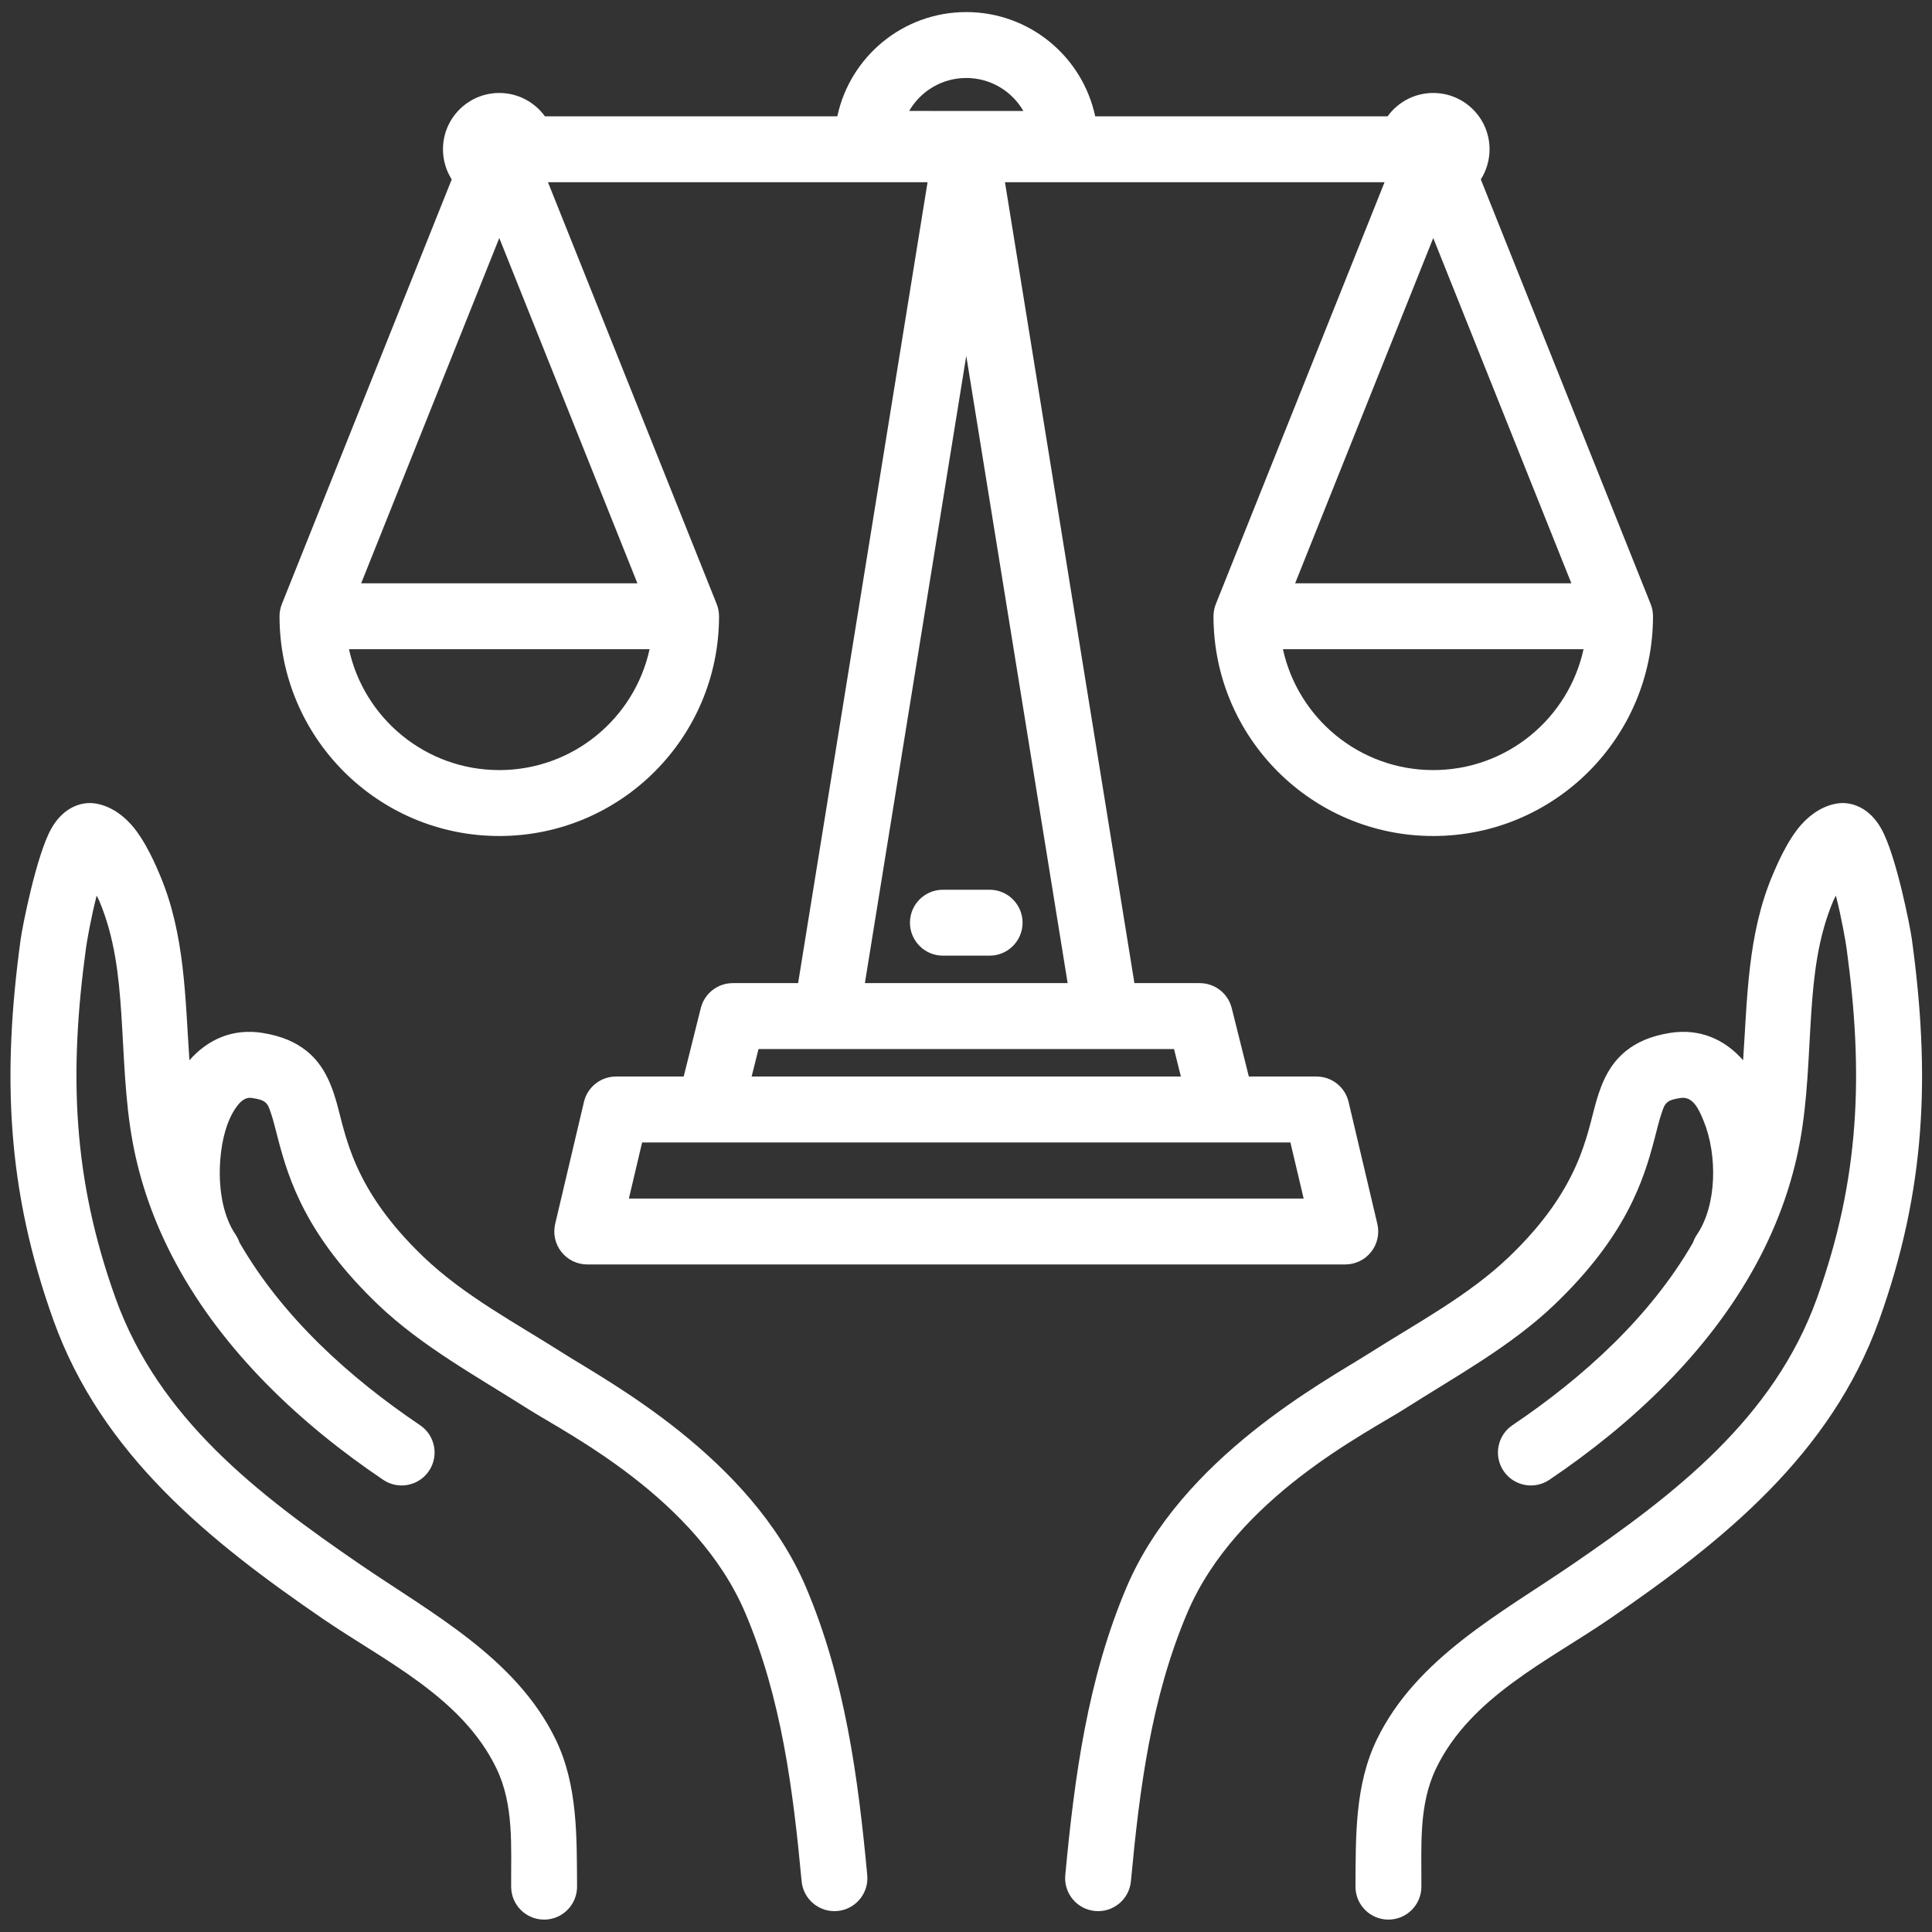<svg xmlns="http://www.w3.org/2000/svg" xmlns:xlink="http://www.w3.org/1999/xlink" width="1024" zoomAndPan="magnify" viewBox="0 0 768 768" height="1024" preserveAspectRatio="xMidYMid meet" version="1.0"><rect x="0" y="0" width="768" height="768" fill="#333333" stroke="none"/><defs><clipPath id="6b4483fe6b"><path d="M 4 4.801 L 765 4.801 L 765 763.051 L 4 763.051 Z M 4 4.801 " clip-rule="nonzero"/></clipPath></defs><g clip-path="url(#6b4483fe6b)"><path fill="#ffffff" d="M 284.891 240.105 C 285.492 241.609 285.828 243.25 285.828 244.969 C 285.828 293.215 246.715 332.324 198.473 332.324 C 150.23 332.324 111.117 293.215 111.117 244.969 C 111.117 243.25 111.449 241.609 112.055 240.105 L 179.566 71.32 C 177.367 67.855 176.09 63.746 176.09 59.336 C 176.09 46.984 186.117 36.957 198.473 36.957 C 205.934 36.957 212.547 40.617 216.617 46.238 L 332.848 46.238 C 337.895 22.559 358.926 4.801 384.105 4.801 C 409.285 4.801 430.316 22.559 435.359 46.238 L 551.594 46.238 C 555.66 40.617 562.273 36.957 569.738 36.957 C 582.09 36.957 592.121 46.984 592.121 59.336 C 592.121 63.746 590.844 67.855 588.645 71.324 L 656.156 240.105 C 656.758 241.609 657.094 243.25 657.094 244.969 C 657.094 293.215 617.98 332.324 569.738 332.324 C 521.496 332.324 482.383 293.215 482.383 244.969 C 482.383 243.25 482.715 241.609 483.32 240.105 L 550.387 72.438 L 399.492 72.438 L 450.945 390.809 L 476.922 390.809 C 482.934 390.809 488.172 394.898 489.629 400.73 L 496.434 427.938 L 523.332 427.938 C 529.406 427.938 534.684 432.113 536.082 438.027 L 547.516 486.527 C 548.438 490.43 547.523 494.531 545.039 497.668 C 542.555 500.809 538.77 502.637 534.766 502.637 L 233.445 502.637 C 229.438 502.637 225.656 500.809 223.172 497.668 C 220.684 494.531 219.773 490.43 220.691 486.527 L 232.129 438.027 C 233.523 432.113 238.801 427.938 244.879 427.938 L 271.777 427.938 L 278.578 400.73 C 280.035 394.898 285.277 390.809 291.289 390.809 L 317.262 390.809 L 368.715 72.438 L 217.824 72.438 Z M 143.57 231.871 L 253.375 231.871 L 198.473 94.613 Z M 624.641 231.871 L 569.738 94.613 L 514.836 231.871 Z M 424.406 390.809 L 384.105 141.453 C 384.105 141.453 343.805 390.809 343.805 390.809 Z M 469.422 427.938 L 466.695 417.012 C 466.695 417.012 455.883 417.012 439.793 417.012 L 328.418 417.012 C 312.328 417.012 301.516 417.012 301.516 417.012 L 298.785 427.938 Z M 282.008 454.137 L 255.25 454.137 L 249.992 476.438 L 518.219 476.438 L 512.957 454.137 Z M 138.727 258.07 C 144.723 285.551 169.195 306.121 198.473 306.121 C 227.75 306.121 252.223 285.551 258.219 258.07 Z M 361.41 44.102 C 361.41 44.102 406.801 44.102 406.805 44.109 C 402.273 36.273 393.805 31 384.105 31 C 374.402 31 365.938 36.27 361.41 44.102 Z M 509.992 258.07 C 515.988 285.551 540.461 306.121 569.738 306.121 C 599.016 306.121 623.488 285.551 629.484 258.07 Z M 374.82 379.887 C 367.594 379.887 361.723 374.016 361.723 366.785 C 361.723 359.551 367.594 353.684 374.82 353.684 L 393.387 353.684 C 400.617 353.684 406.488 359.551 406.488 366.785 C 406.488 374.016 400.617 379.887 393.387 379.887 Z M 68.492 499.488 C 61.227 485.453 55.805 470.414 52.801 454.375 C 49.633 437.453 49.355 420.102 48.219 402.906 C 47.219 387.68 45.551 372.57 39.484 358.172 C 39.301 357.73 38.918 356.969 38.418 356.031 C 36.129 364.926 34.504 374.496 34.164 376.996 C 27.371 426.73 28.875 468.508 45.91 515.984 C 63.137 563.996 102.699 594.164 143.09 621.84 C 171.297 641.172 205.195 659.004 220.918 691.52 C 229.715 709.715 229.258 730.211 229.391 749.883 C 229.441 757.113 223.613 763.023 216.379 763.074 C 209.148 763.125 203.242 757.297 203.191 750.062 C 203.082 734.219 204.418 717.582 197.328 702.93 C 183.613 674.562 152.883 660.316 128.277 643.457 C 83.371 612.684 40.402 578.215 21.25 524.832 C 2.691 473.113 0.801 427.629 8.203 373.453 C 8.902 368.344 14.434 340.125 20.312 329.535 C 25.223 320.688 32.559 318.668 37.523 319.344 C 42.719 320.051 47.879 322.988 52.168 327.805 C 57.863 334.195 62.156 344.492 63.633 348 C 73.535 371.504 73.598 396.59 75.297 421.469 C 82.762 412.969 92.77 408.758 104.332 410.594 C 112.18 411.844 117.617 414.398 121.723 417.656 C 127.742 422.438 131.18 429.043 133.727 437.988 C 137.562 451.465 140.066 472.586 168.441 499.719 C 184.52 515.098 205.215 526.047 223.852 537.906 C 241.156 548.914 298.434 579.223 320.398 630.977 C 335.816 667.297 341.082 706.191 344.746 745.391 C 345.418 752.59 340.117 758.98 332.918 759.652 C 325.723 760.328 319.328 755.027 318.656 747.828 C 315.246 711.324 310.637 675.039 296.281 641.215 C 276.848 595.43 225.098 569.754 209.789 560.012 C 189.73 547.25 167.637 535.203 150.332 518.656 C 121.742 491.316 114.812 469.055 110.586 452.98 C 109.531 448.965 108.707 445.402 107.648 442.332 C 107.094 440.73 106.668 439.281 105.555 438.285 C 104.379 437.23 102.617 436.855 100.215 436.473 C 97.336 436.012 95.359 438.027 93.691 440.449 C 90.125 445.637 88.191 453.082 87.574 460.867 C 86.73 471.508 88.348 482.969 93.621 490.738 C 94.305 491.746 94.828 492.812 95.199 493.91 C 112.234 523.484 138.855 547.574 166.98 566.535 C 172.973 570.574 174.562 578.723 170.52 584.719 C 166.477 590.715 158.328 592.301 152.332 588.258 C 119.477 566.109 88.949 537.41 69.969 502.277 C 69.461 501.363 68.965 500.434 68.492 499.488 Z M 673.012 493.91 C 673.383 492.812 673.906 491.746 674.586 490.738 C 682.566 478.984 682.688 459.012 677.258 445.668 C 675.188 440.582 672.863 435.699 667.992 436.473 C 665.594 436.855 663.832 437.23 662.656 438.285 C 661.543 439.281 661.117 440.73 660.562 442.332 C 659.504 445.402 658.676 448.965 657.625 452.98 C 653.395 469.055 646.469 491.316 617.879 518.656 C 600.57 535.203 578.48 547.25 558.422 560.012 C 543.113 569.754 491.363 595.43 471.93 641.215 C 457.57 675.039 452.965 711.324 449.555 747.828 C 448.883 755.027 442.488 760.328 435.289 759.652 C 428.09 758.98 422.789 752.59 423.465 745.391 C 427.129 706.191 432.395 667.297 447.809 630.977 C 469.777 579.223 527.055 548.914 544.355 537.906 C 562.996 526.047 583.691 515.098 599.77 499.719 C 628.145 472.586 630.648 451.465 634.484 437.988 C 637.031 429.043 640.469 422.438 646.488 417.656 C 650.594 414.398 656.027 411.844 663.879 410.594 C 675.441 408.758 685.449 412.969 692.914 421.469 C 694.609 396.59 694.676 371.504 704.574 348 C 706.055 344.492 710.348 334.195 716.039 327.805 C 720.328 322.988 725.492 320.051 730.688 319.344 C 735.652 318.668 742.988 320.688 747.898 329.535 C 753.777 340.125 759.309 368.344 760.008 373.453 C 767.406 427.629 765.52 473.113 746.961 524.832 C 727.809 578.215 684.836 612.684 639.934 643.457 C 615.324 660.316 584.598 674.562 570.883 702.93 C 563.793 717.582 565.129 734.219 565.02 750.062 C 564.969 757.297 559.059 763.125 551.828 763.074 C 544.598 763.023 538.77 757.113 538.82 749.883 C 538.953 730.211 538.492 709.715 547.293 691.52 C 563.016 659.004 596.914 641.172 625.121 621.84 C 665.508 594.164 705.07 563.996 722.297 515.984 C 739.332 468.508 740.84 426.73 734.047 376.996 C 733.707 374.496 732.082 364.926 729.789 356.031 C 729.289 356.969 728.906 357.73 728.723 358.172 C 722.66 372.57 720.992 387.68 719.988 402.906 C 718.852 420.102 718.578 437.453 715.41 454.375 C 712.406 470.414 706.984 485.453 699.719 499.488 C 699.242 500.434 698.75 501.363 698.242 502.277 C 679.262 537.41 648.73 566.109 615.875 588.258 C 609.883 592.301 601.73 590.715 597.688 584.719 C 593.648 578.723 595.234 570.574 601.23 566.535 C 629.355 547.574 655.977 523.484 673.012 493.91 Z M 673.012 493.91 " fill-opacity="1" fill-rule="evenodd"/></g></svg>